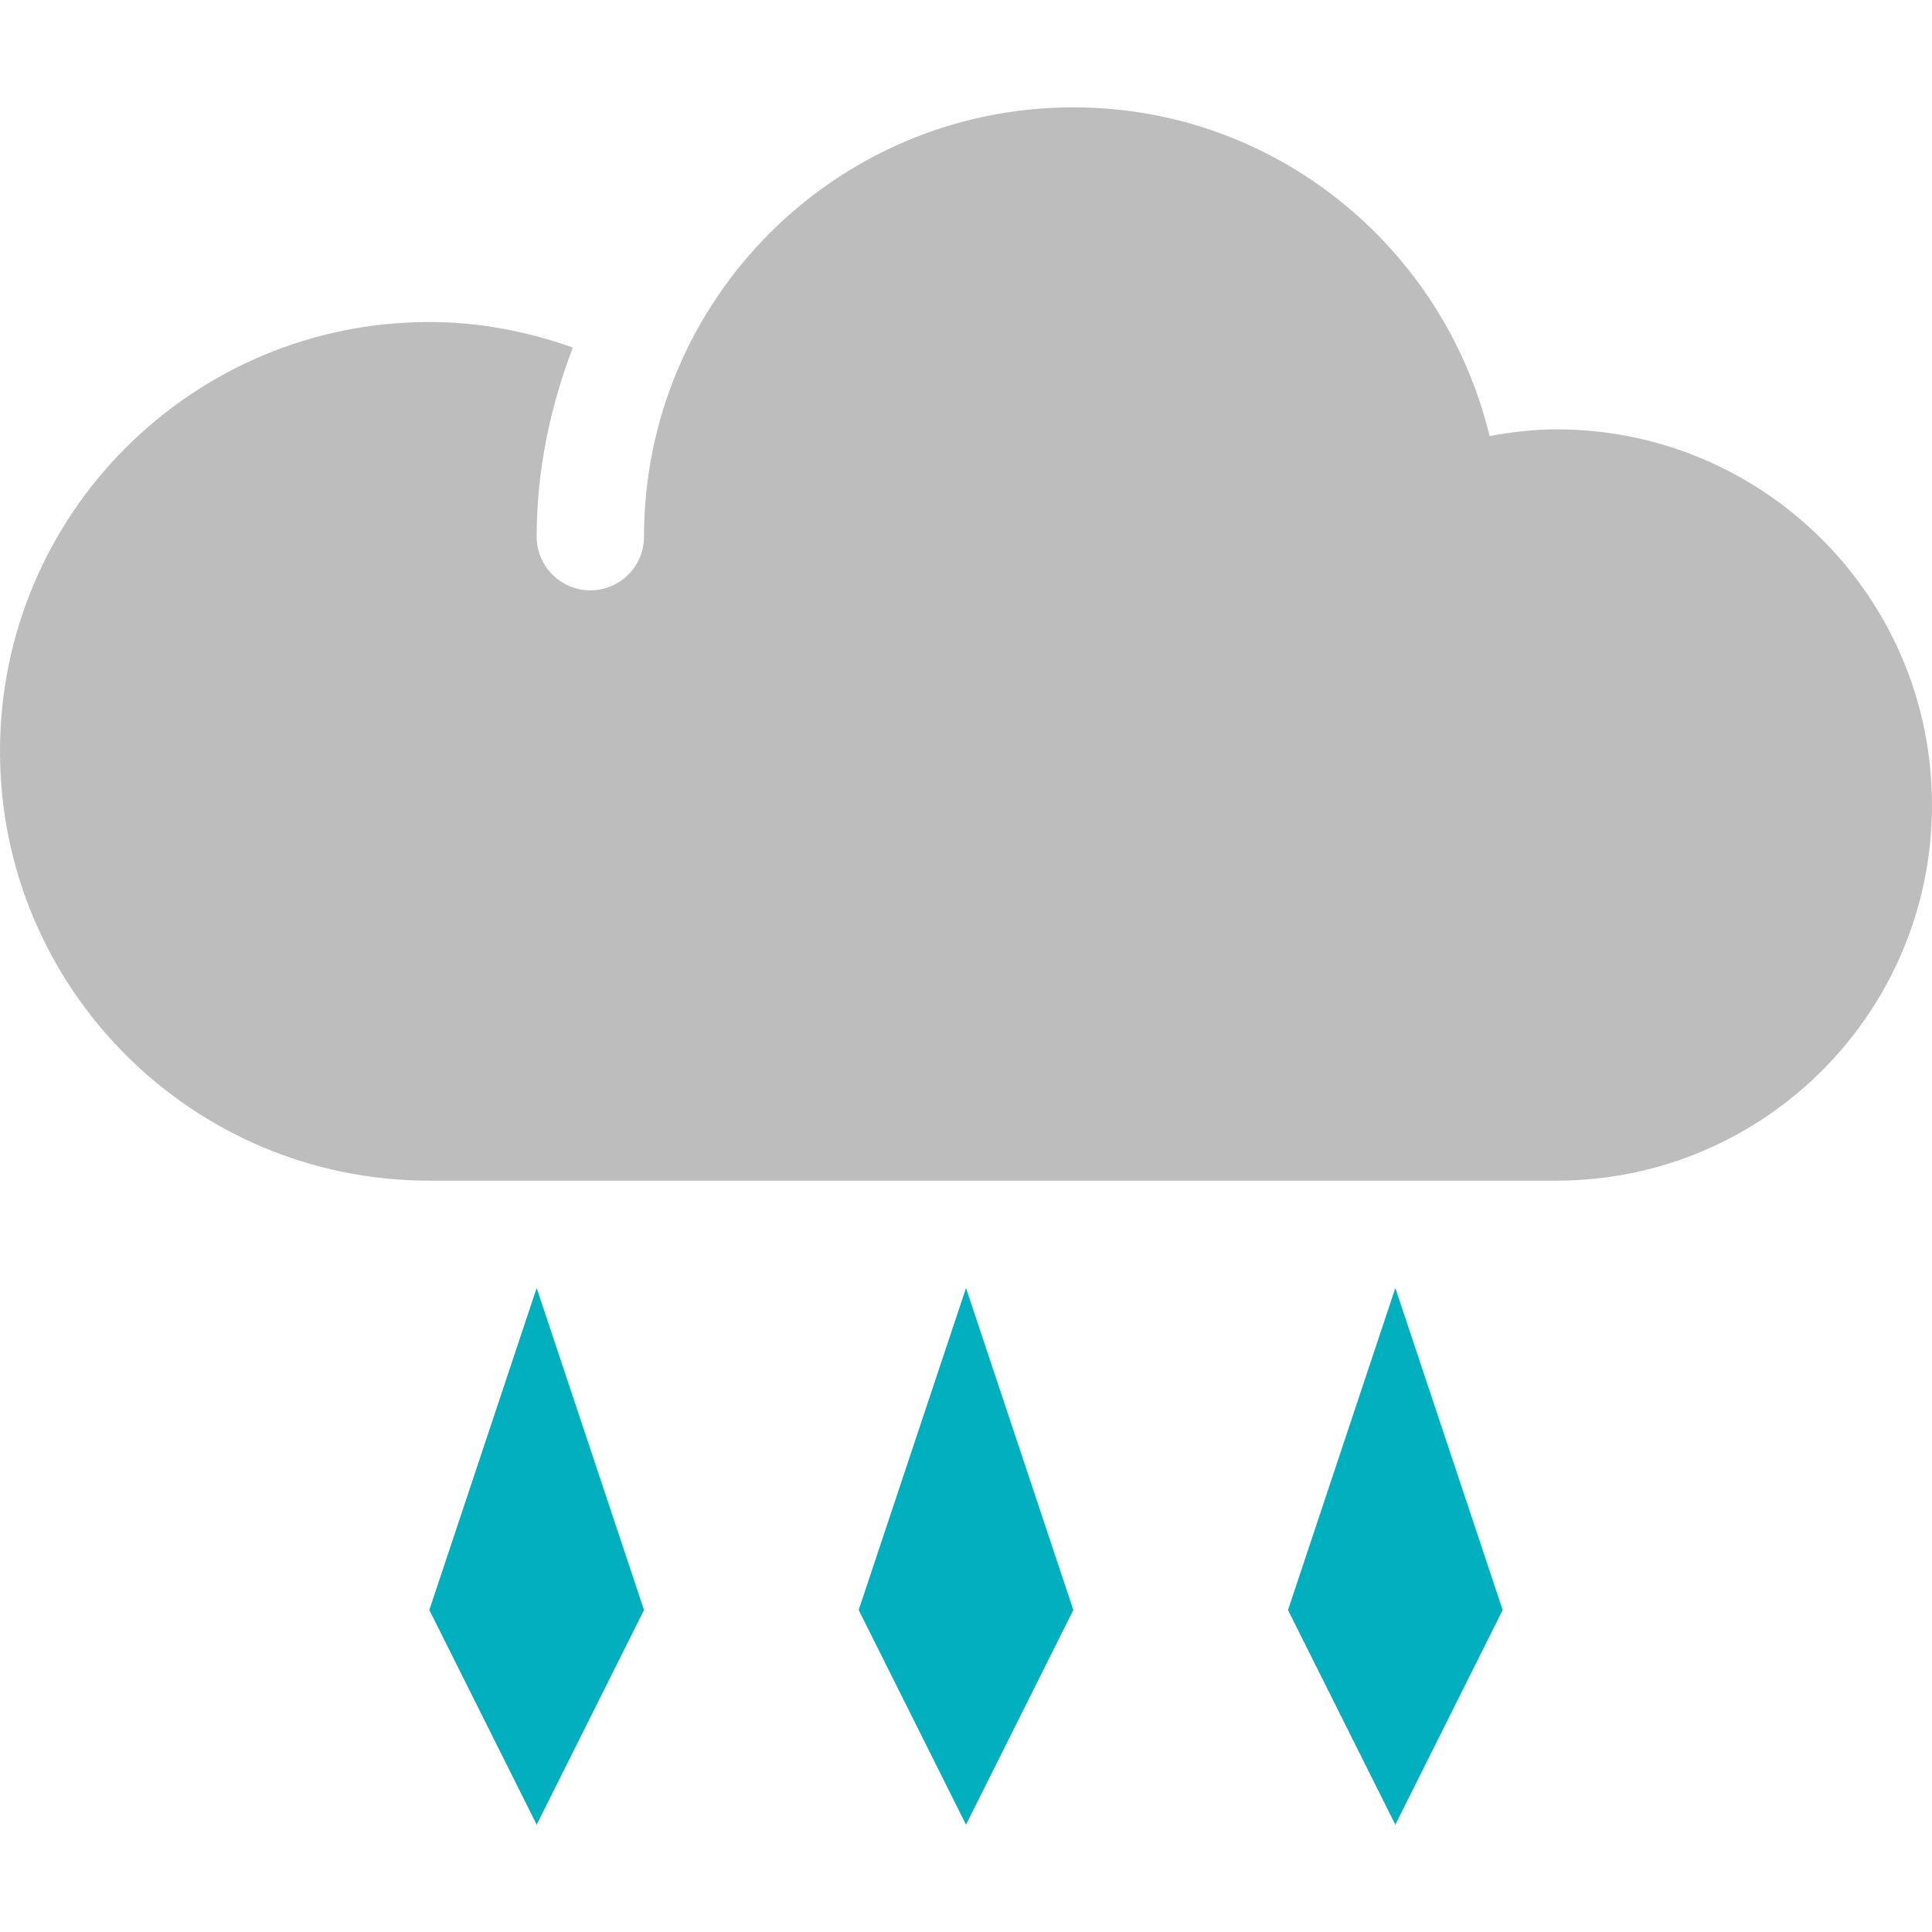 <?xml version="1.0" encoding="iso-8859-1"?>
<!-- Generator: Adobe Illustrator 16.0.0, SVG Export Plug-In . SVG Version: 6.00 Build 0)  -->
<!DOCTYPE svg PUBLIC "-//W3C//DTD SVG 1.1//EN" "http://www.w3.org/Graphics/SVG/1.1/DTD/svg11.dtd">
<svg version="1.1" id="Layer_1" xmlns="http://www.w3.org/2000/svg" xmlns:xlink="http://www.w3.org/1999/xlink" x="0px" y="0px"
	 width="18px" height="18px" viewBox="0 0 18 18" style="enable-background:new 0 0 18 18;" xml:space="preserve">
<g>
	<defs>
		<rect id="SVGID_1_" width="18" height="18"/>
	</defs>
	<clipPath id="SVGID_2_">
		<use xlink:href="#SVGID_1_"  style="overflow:visible;"/>
	</clipPath>
	<path style="clip-path:url(#SVGID_2_);fill-rule:evenodd;clip-rule:evenodd;fill:#BEBDBD;" d="M14.5,4
		c-0.213,0-0.42,0.026-0.622,0.062C13.454,2.308,11.884,1,10,1C7.791,1,6,2.791,6,5c0,0.276-0.224,0.5-0.5,0.5S5,5.276,5,5
		c0-0.622,0.128-1.212,0.337-1.762C4.918,3.089,4.47,3,4,3C1.791,3,0,4.791,0,7s1.791,4,4,4h10.5c1.933,0,3.5-1.566,3.5-3.5
		C18,5.566,16.433,4,14.5,4"/>
	<polygon style="clip-path:url(#SVGID_2_);fill-rule:evenodd;clip-rule:evenodd;fill:#02AFBE;" points="13,17 12,15 13,12 14,15 	
		"/>
	<polygon style="clip-path:url(#SVGID_2_);fill-rule:evenodd;clip-rule:evenodd;fill:#02AFBE;" points="9,17 8,15 9,12 10,15 	"/>
	<polygon style="clip-path:url(#SVGID_2_);fill-rule:evenodd;clip-rule:evenodd;fill:#02AFBE;" points="5,17 4,15 5,12 6,15 	"/>
</g>
</svg>
